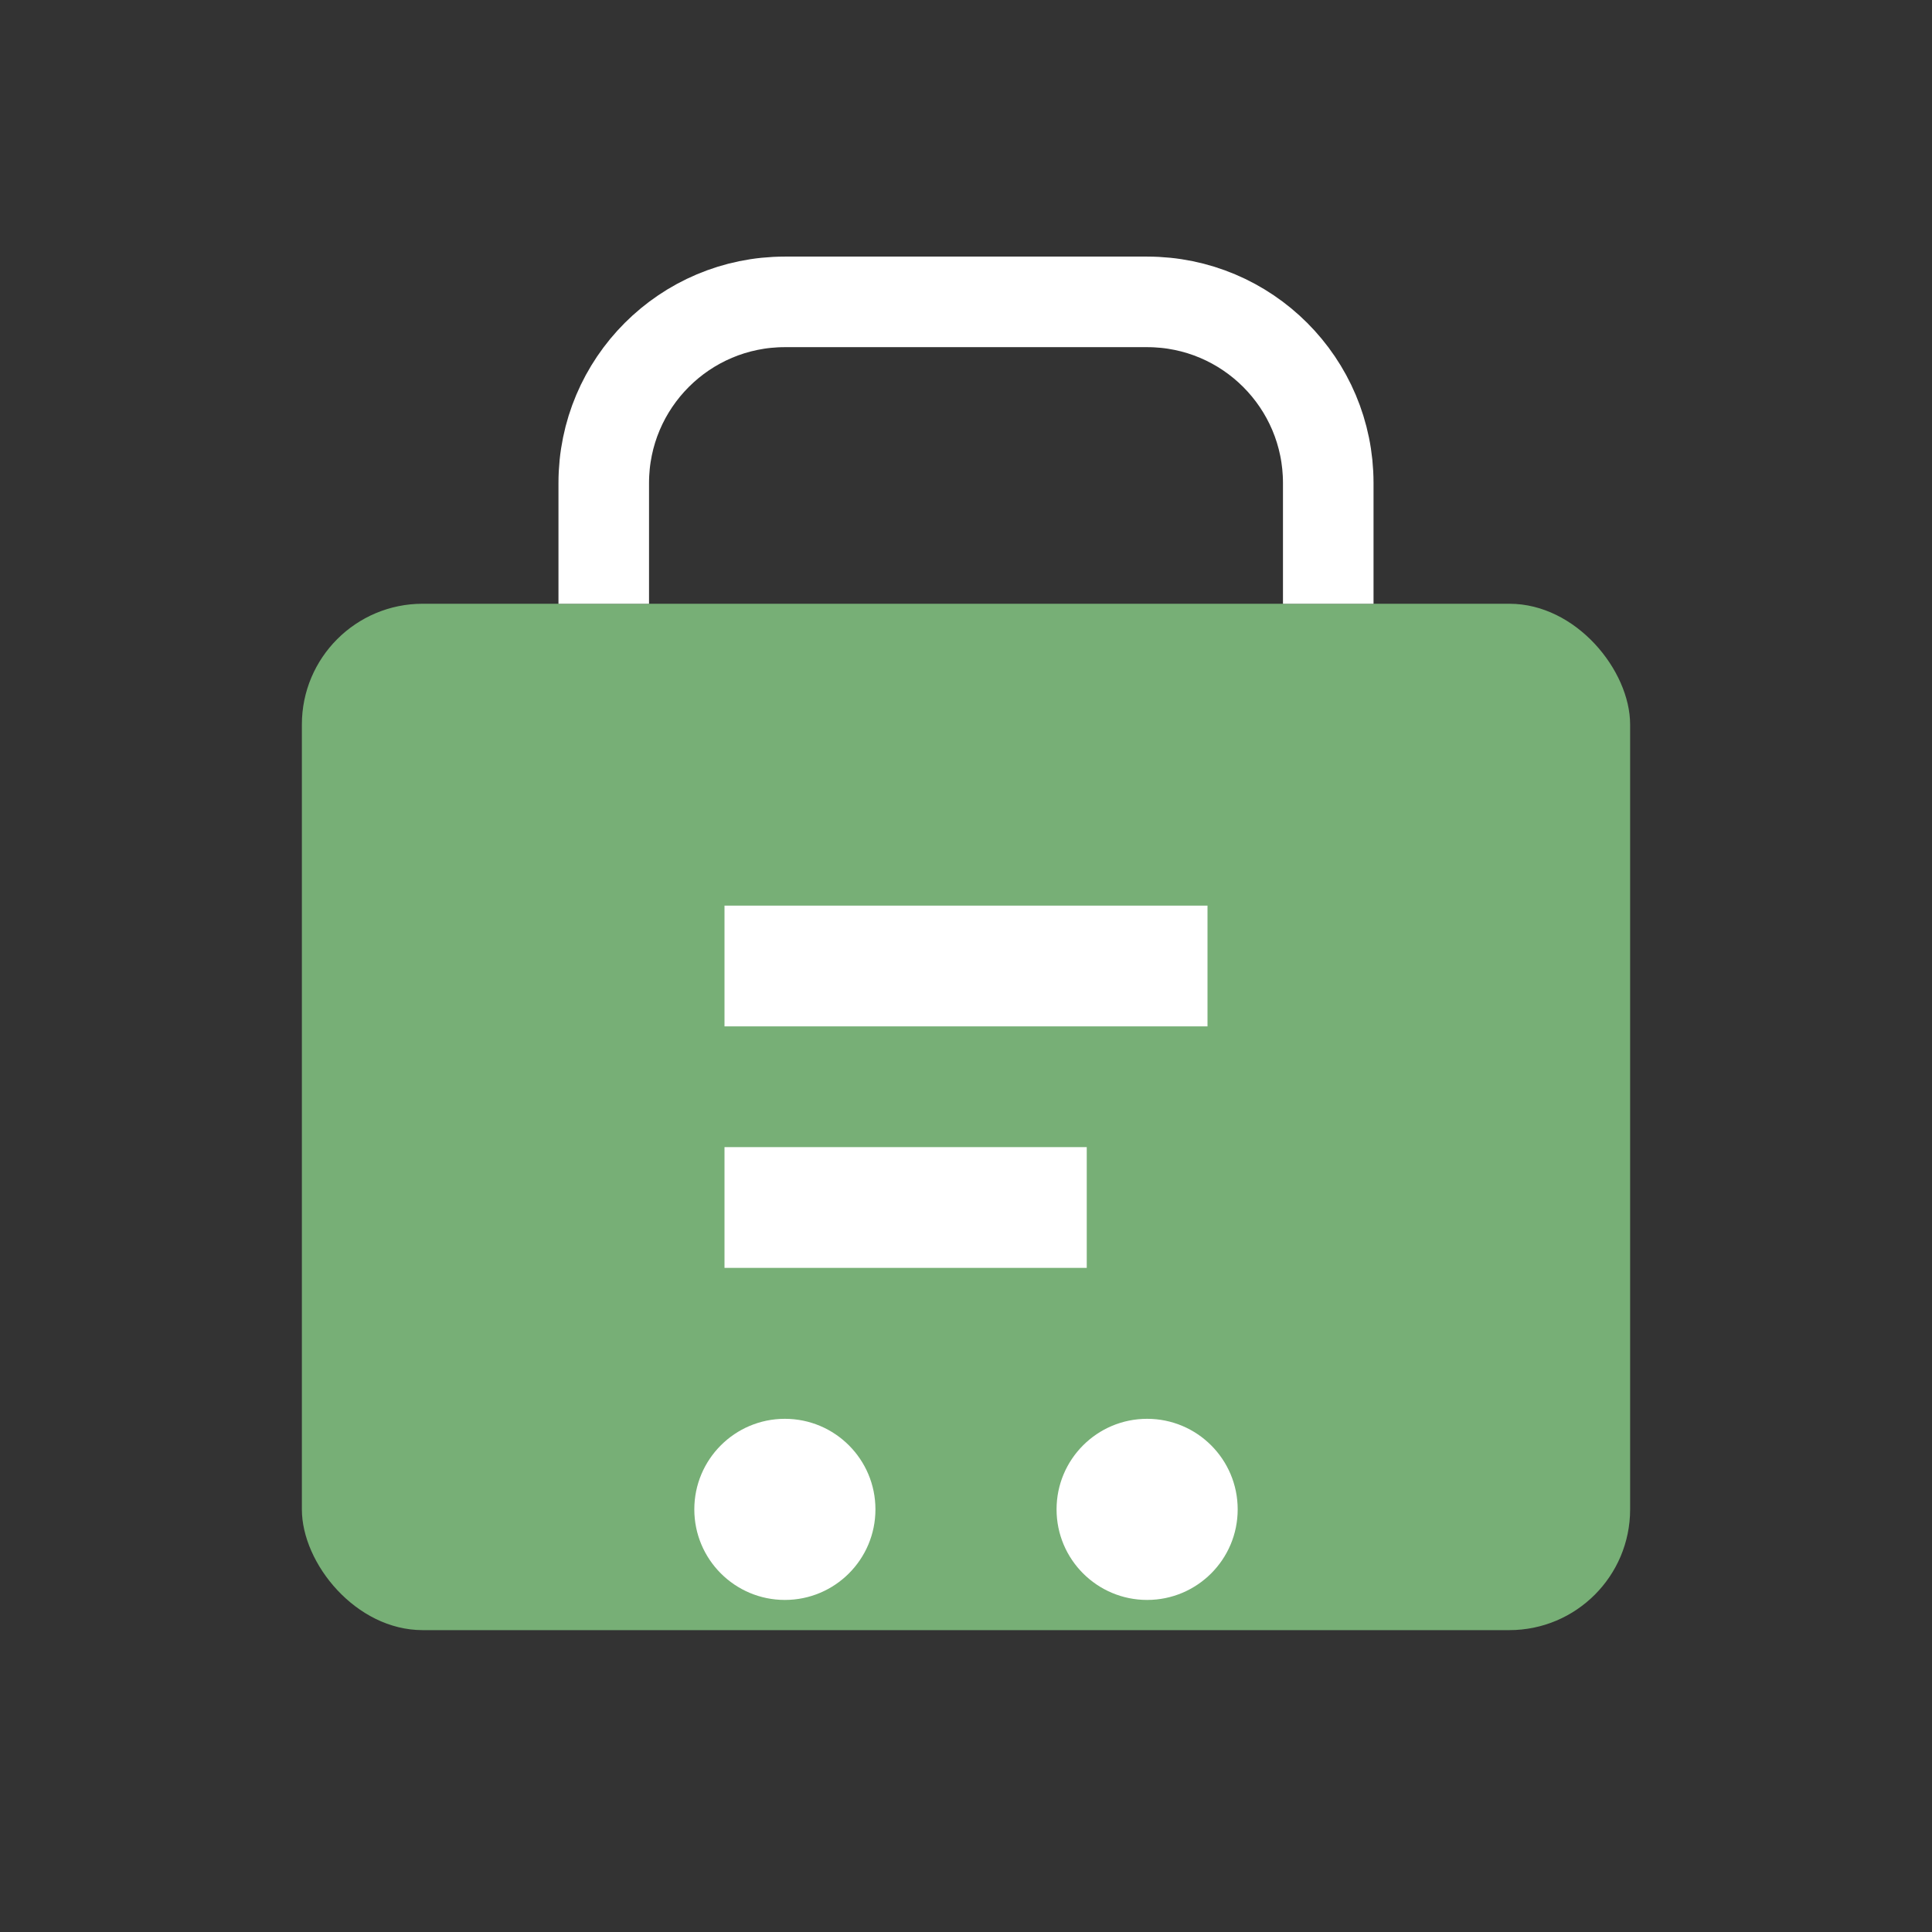 <svg width="64" height="64" viewBox="0 0 64 64" fill="none" xmlns="http://www.w3.org/2000/svg">

  <rect x="0" y="0" width="64" height="64" fill="#333333" stroke="none"/>

  <rect x="10" y="20" width="44" height="34" rx="4" fill="#77af76"/>
  

  <path d="M20 20V16C20 12.686 22.686 10 26 10H38C41.314 10 44 12.686 44 16V20" stroke="white" stroke-width="3"/>
  

  <path d="M24 30H40V34H24V30Z" fill="white"/>
  
  <path d="M24 38H36V42H24V38Z" fill="white"/>
  

  <circle cx="26" cy="50" r="3" fill="white"/>
  <circle cx="38" cy="50" r="3" fill="white"/>
</svg>
